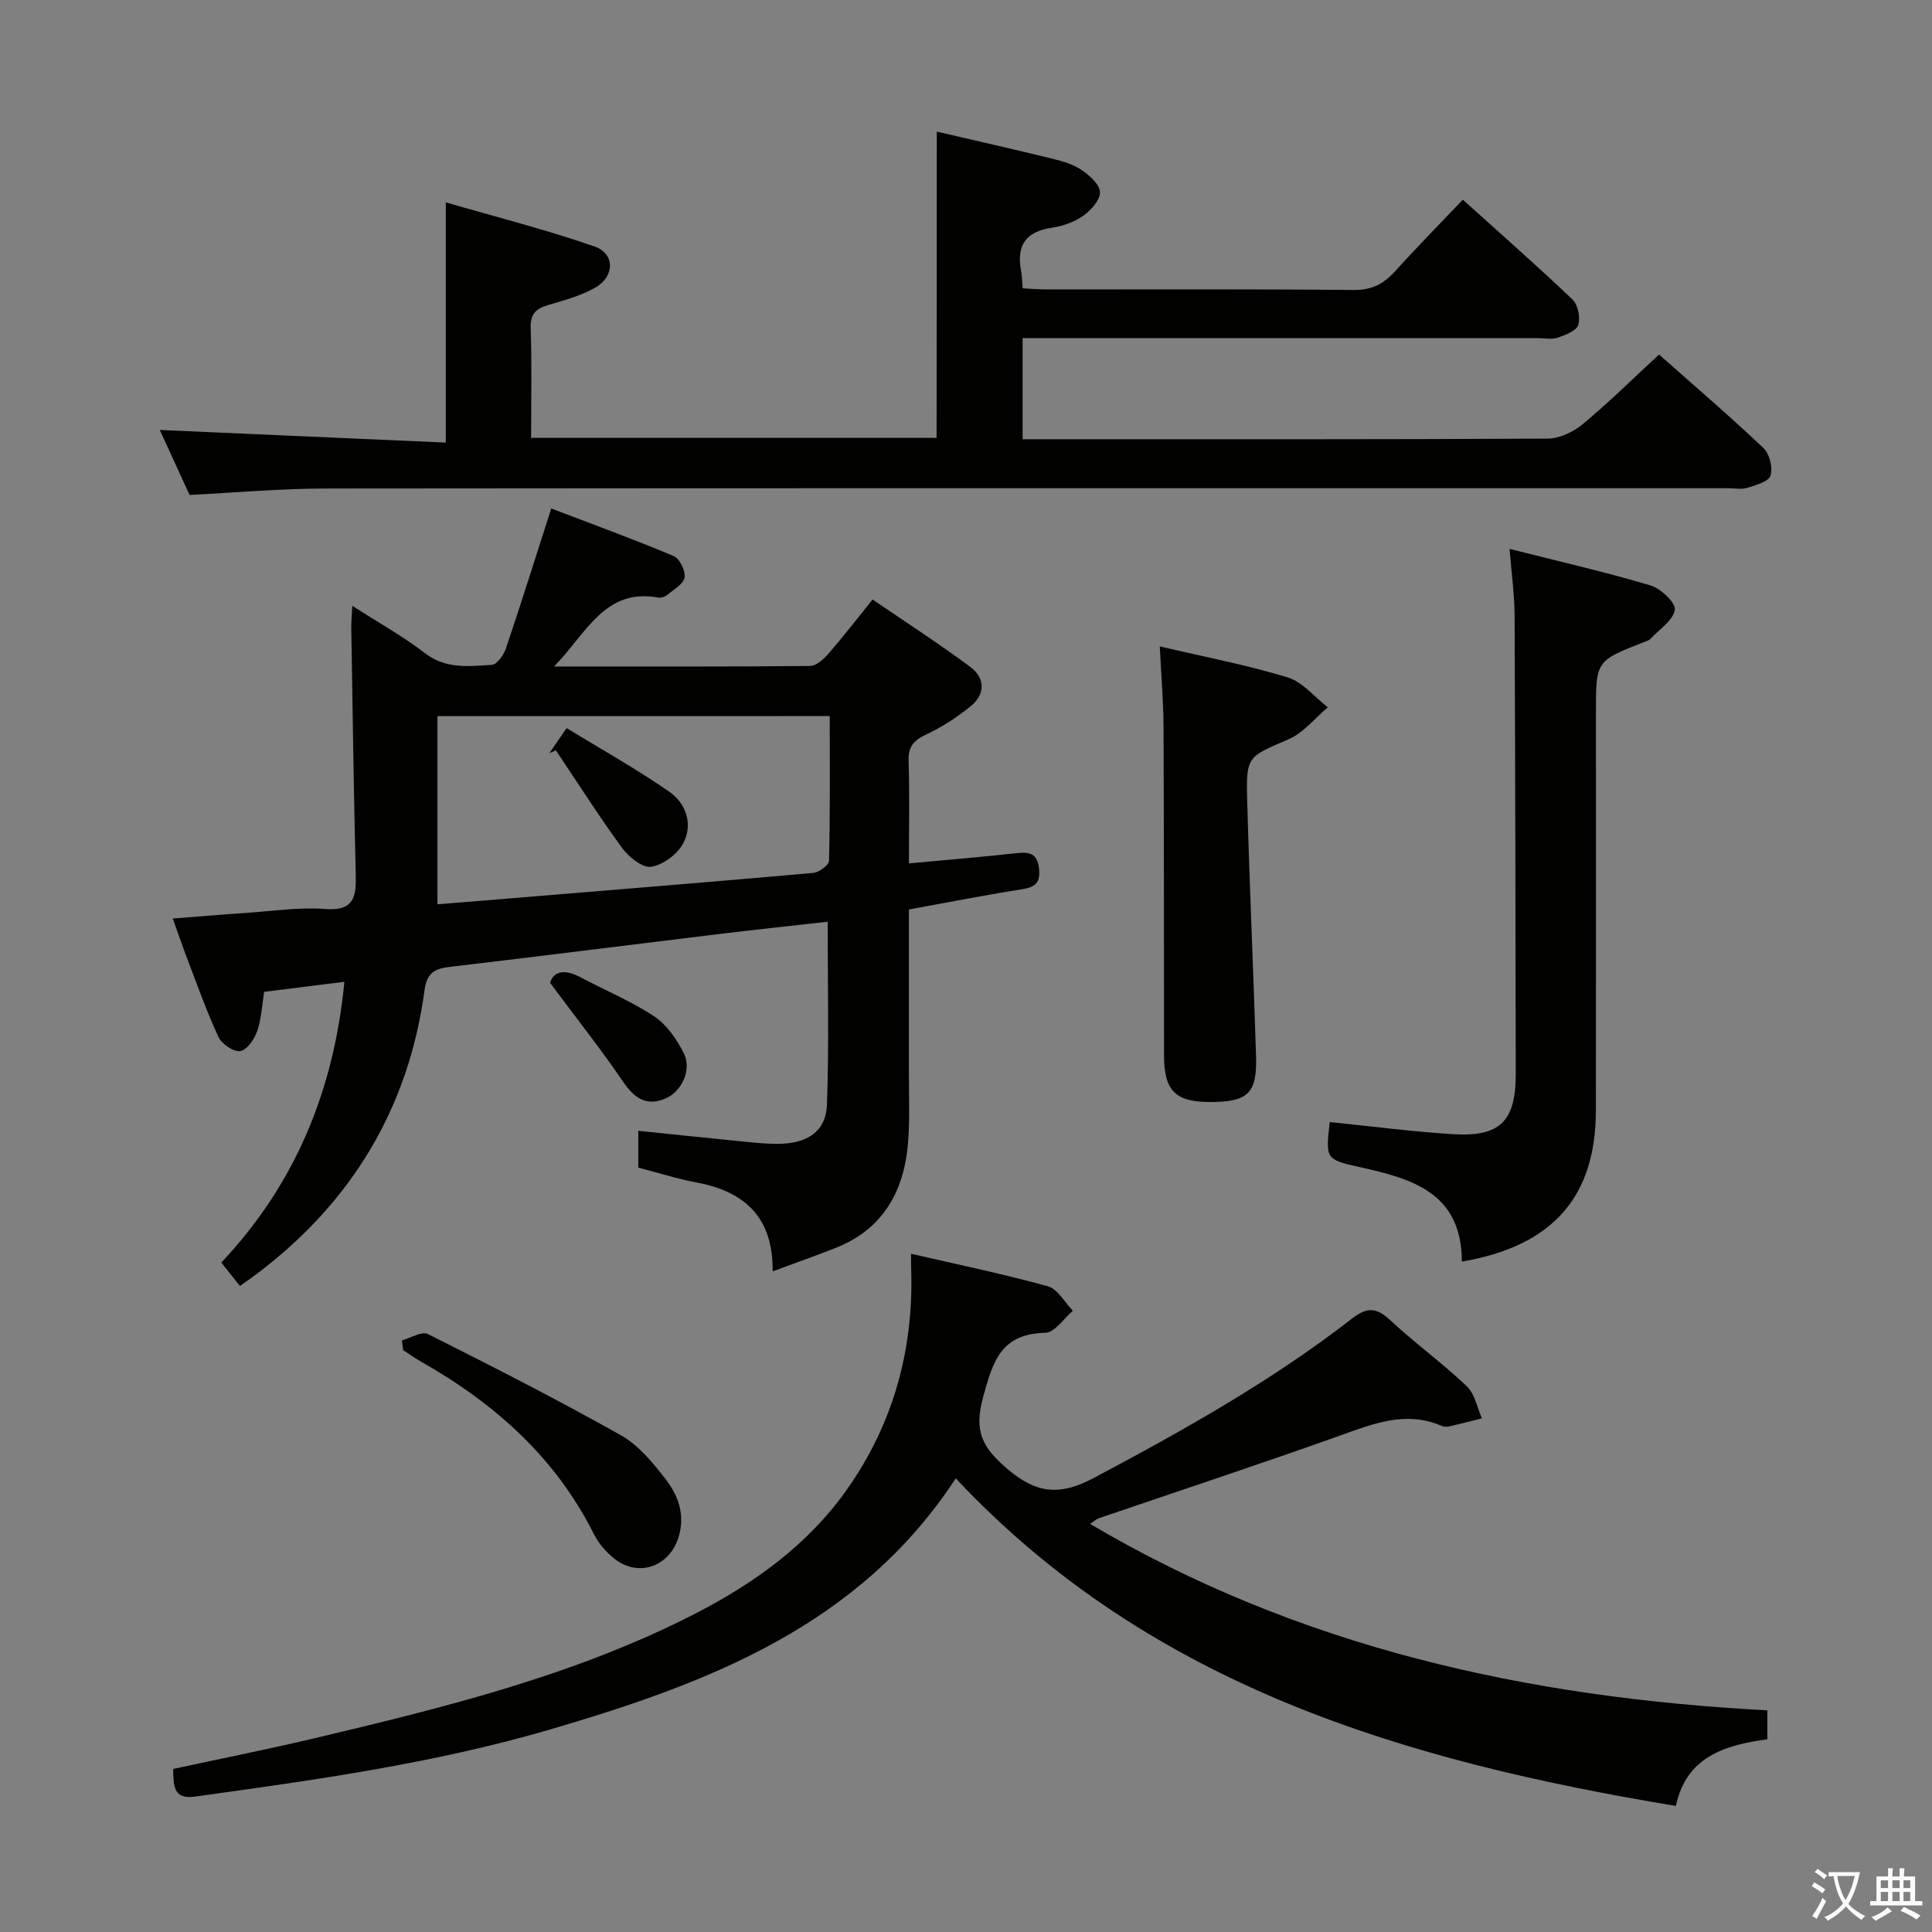 <svg enable-background="new 0 0 400 400" viewBox="0 0 400 400" xmlns="http://www.w3.org/2000/svg"><rect x="0" y="0" width="400" height="400" fill="#808080" stroke="none"/><path d="m377.9 391.2c-.2.3-.4.5-.6.8-.7-.6-1.4-1-2.2-1.5.2-.3.4-.5.5-.8.6.4 1.4.8 2.3 1.5zm-1.8 6.1c-.2-.2-.5-.4-.9-.6.4-.6.8-1.2 1.2-1.9s.7-1.3.9-1.9c.3.3.5.5.8.7-.7 1.3-1.4 2.6-2 3.7zm2.2-9c-.3.3-.5.5-.6.8-.6-.6-1.3-1.1-2-1.5.3-.3.5-.5.6-.7.6.5 1.3.9 2 1.4zm.3.2v-.9h2 4.5c-.3 1.3-.6 2.5-1 3.6s-.9 2.1-1.4 3c.4.5 1 1 1.6 1.4s1.2.8 1.9 1.1c-.3.2-.5.4-.8.8-.4-.3-1-.7-1.6-1.2s-1.2-1.1-1.6-1.6c-.5.6-1.1 1.1-1.7 1.6s-1.4.9-2.1 1.4c-.1-.3-.3-.5-.7-.8.6-.2 1.2-.5 1.9-1s1.4-1.1 2-1.8c-.5-.8-.9-1.6-1.2-2.5s-.6-2-.8-3.2c-.4.1-.7.1-1 .1zm2.5 2.7c.3 1 .7 1.7 1 2.2.3-.5.6-1.1 1-2s.6-1.9.9-3h-3.2-.4c.1.9.3 1.8.7 2.8z" fill="#fbfcfa"/><path d="m396.5 388.5v1.5 3.6h1.5v.9c-.4 0-1 0-1.7 0h-7.9c-.5 0-.9 0-1.2 0v-.9h1.3v-3.5c0-.7 0-1.2 0-1.6h2.4c0-.8 0-1.4 0-1.7h1c0 .3-.1.8-.1 1.7h1.5c0-.8 0-1.4 0-1.7h1c0 .3-.1.9-.1 1.7zm-8.2 9.2c-.2-.3-.5-.5-.8-.8.8-.3 1.4-.6 1.9-.9s1-.7 1.4-1.1c.3.3.6.5.9.8-1.6 1-2.8 1.6-3.4 2zm2.6-6.8v-1.6h-1.5v1.6zm0 2.7v-1.9h-1.5v1.9zm2.4-2.7v-1.6h-1.5v1.6zm0 2.7v-1.9h-1.5v1.9zm.2 2 .7-.8c.4.2.9.5 1.6.8s1.3.7 1.8 1c-.3.3-.5.5-.8.8-.4-.3-1.5-1-3.3-1.8zm2-4.7v-1.6h-1.4v1.6zm0 2.7v-1.9h-1.4v1.9z" fill="#fbfcfa"/><g fill="#010100"><path d="m114.72 137.99c18.46 0 35.73.06 53.01-.11 1.3-.01 2.84-1.44 3.84-2.59 3.05-3.51 5.89-7.2 9.09-11.17 6.89 4.71 13.72 9.12 20.24 13.96 3.04 2.26 3.16 5.62.1 8.11-2.8 2.28-5.91 4.31-9.17 5.84-2.6 1.22-3.83 2.5-3.72 5.54.23 6.95.07 13.92.07 21.19 7.8-.73 15.04-1.32 22.25-2.12 2.74-.3 4.36.03 4.7 3.3.34 3.3-1.29 3.82-3.96 4.24-7.53 1.19-15.01 2.67-22.99 4.12 0 11.42.01 22.72 0 34.02-.01 4.67.19 9.35-.16 13.99-.77 10.21-5.09 18.18-15.13 22.11-4.12 1.61-8.3 3.09-12.92 4.8.12-11.25-5.84-16.54-15.78-18.41-4.04-.76-7.99-2.02-12.04-3.06 0-2.55 0-4.98 0-7.63 7.7.79 15.09 1.58 22.48 2.3 2.48.24 4.99.5 7.46.37 5.42-.29 8.93-2.8 9.12-8.05.45-12.43.15-24.88.15-37.91-7.67.87-15.22 1.66-22.75 2.58-18.3 2.22-36.59 4.55-54.9 6.7-3.27.38-5.27.81-5.83 4.97-3.3 24.45-15.18 43.99-34.88 58.79-1.05.79-2.13 1.52-3.33 2.37-1.28-1.6-2.4-3.02-3.85-4.84 15.22-16.14 23.31-35.5 25.48-58.13-5.62.7-10.96 1.37-16.61 2.08-.45 2.76-.56 5.59-1.45 8.16-.58 1.67-2.14 3.92-3.52 4.11-1.38.2-3.83-1.49-4.5-2.95-2.5-5.4-4.49-11.05-6.62-16.62-.94-2.45-1.77-4.93-2.83-7.88 5.35-.41 10.25-.83 15.16-1.16 5.47-.37 10.99-1.23 16.41-.81 5.98.46 6.42-2.55 6.31-7.12-.41-16.97-.64-33.95-.92-50.93-.02-1.26.11-2.53.21-4.72 5.46 3.51 10.53 6.32 15.07 9.82 4.35 3.34 9.11 2.68 13.83 2.4 1.05-.06 2.44-2.03 2.9-3.39 3.13-9.26 6.05-18.58 9.39-28.99 8.24 3.15 16.87 6.3 25.34 9.85 1.24.52 2.49 3.06 2.27 4.42-.22 1.37-2.23 2.5-3.56 3.61-.47.39-1.3.67-1.88.57-11.07-2-14.79 7.26-21.58 14.27zm-24.15 10.28v38.96c5.37-.44 10.32-.84 15.27-1.25 20.84-1.72 41.69-3.4 62.52-5.25 1.21-.11 3.26-1.61 3.28-2.51.24-9.92.15-19.85.15-29.96-27.28.01-53.88.01-81.22.01z"/><path d="m193.95 27.25c7.91 1.84 16 3.66 24.06 5.64 2.08.51 4.27 1.17 6 2.35 1.62 1.11 3.72 3.01 3.73 4.58.01 1.66-1.9 3.75-3.51 4.88-1.83 1.29-4.2 2.12-6.45 2.45-5.36.78-7.36 3.63-6.39 8.84.21 1.11.22 2.26.35 3.71 1.82.08 3.44.22 5.05.23 21.16.01 42.33-.1 63.49.11 3.76.04 6.21-1.28 8.58-3.9 4.44-4.92 9.1-9.64 14-14.8 7.76 7 15.37 13.67 22.69 20.65 1.14 1.09 1.7 3.76 1.21 5.29-.39 1.23-2.67 2.08-4.28 2.64-1.19.41-2.64.09-3.97.09-33.66 0-67.33 0-100.99 0-1.82 0-3.64 0-5.8 0v20.93h5.23c34.5 0 68.99.06 103.49-.13 2.46-.01 5.33-1.4 7.28-3.02 5.36-4.45 10.33-9.37 15.77-14.39 6.78 6.01 14.35 12.5 21.6 19.34 1.27 1.2 1.98 4.07 1.48 5.72-.37 1.24-3.04 1.98-4.81 2.54-1.21.38-2.64.08-3.98.08-96.82 0-193.65-.04-290.47.06-9.12.01-18.24.84-28.06 1.33-1.93-4.2-4.12-8.98-6.17-13.45 19.74.87 39.35 1.73 59.22 2.61 0-16.81 0-32.52 0-49.73 10.43 3.03 20.77 5.64 30.81 9.14 4.24 1.48 4.18 6.19.15 8.5-2.97 1.7-6.42 2.63-9.74 3.61-2.54.75-3.75 1.81-3.65 4.78.26 7.46.09 14.94.09 22.73h83.95c.04-20.98.04-41.98.04-63.41z"/><path d="m365.91 354.11v5.99c-8.74 1.19-16.81 3.6-18.93 13.8-55.97-9.27-108.69-24.73-149.1-67.82-19.98 30.53-51.23 42.37-83.78 51.93-24.11 7.08-48.95 10.53-73.78 13.96-4.44.61-4.42-2.24-4.46-5.73 9.75-2.11 19.63-4.07 29.42-6.39 26.83-6.37 53.61-12.96 78.38-25.62 12.44-6.36 23.66-14.4 31.79-25.98 9.67-13.79 13.83-29.29 13.18-46.11-.02-.62 0-1.23 0-2.56 9.74 2.25 19.12 4.18 28.33 6.74 2.04.56 3.46 3.32 5.17 5.06-1.9 1.6-3.76 4.52-5.7 4.56-9.13.2-10.83 5.76-12.89 13.32-1.93 7.08-.19 10.39 4.97 14.82 6.07 5.2 10.91 5.65 17.92 1.93 18.54-9.85 36.82-20.07 53.43-32.97 3.15-2.44 5.07-2.41 7.95.27 5.11 4.76 10.81 8.89 15.87 13.69 1.66 1.57 2.13 4.4 3.14 6.65-2.3.58-4.6 1.18-6.92 1.7-.46.1-1.04.03-1.48-.16-7.4-3.16-14.09-.43-21.03 2.05-16.57 5.91-33.28 11.42-49.93 17.11-.44.15-.81.52-1.78 1.15 43.4 25.64 90.55 35.97 140.23 38.61z"/><path d="m302.67 261.2c-.05-14.28-10.32-17.17-21.17-19.57-7.08-1.56-7.05-1.71-6.19-9.32 8.51.86 17.01 1.99 25.55 2.51 9.74.6 12.97-2.71 12.96-12.45-.06-31.65-.09-63.31-.24-94.96-.02-4.28-.63-8.56-1.04-13.77 10.08 2.55 19.69 4.75 29.13 7.55 2.14.63 5.29 3.57 5.08 5.04-.31 2.19-3.17 4.04-4.99 5.99-.32.34-.85.51-1.31.69-10.03 3.91-10.03 3.9-10.03 14.54 0 27.49.03 54.98-.01 82.48-.03 17.79-8.83 28.03-27.74 31.27z"/><path d="m240.12 133.83c9.11 2.14 17.92 3.82 26.46 6.41 3.12.95 5.57 4.07 8.33 6.2-2.68 2.25-5.02 5.27-8.09 6.6-8.53 3.7-8.86 3.43-8.6 12.76.48 17.61 1.29 35.21 1.83 52.82.24 7.69-1.63 9.48-9.19 9.54-7.5.07-9.85-2.24-9.86-9.72-.03-22.65 0-45.3-.1-67.94-.03-5.28-.48-10.57-.78-16.67z"/><path d="m83.21 277.51c1.82-.49 4.12-1.94 5.38-1.31 13.45 6.75 26.87 13.6 39.99 20.97 3.62 2.04 6.55 5.64 9.18 9.01 2.68 3.44 4.17 7.53 2.7 12.14-1.95 6.16-8.42 8.34-13.41 4.27-1.63-1.33-3.14-3.08-4.08-4.95-7.96-15.9-20.57-27.09-35.77-35.71-1.28-.73-2.49-1.6-3.73-2.4-.08-.68-.17-1.35-.26-2.02z"/><path d="m113.89 203.49c.67-2.36 2.93-2.95 6.27-1.17 5.1 2.72 10.51 4.94 15.3 8.12 2.59 1.72 4.64 4.73 6.1 7.59 1.76 3.46-.45 8.11-3.99 9.5-3.96 1.55-6.35-.32-8.61-3.64-4.52-6.62-9.49-12.91-15.07-20.4z"/><path d="m113.74 155.93c.91-1.32 1.82-2.64 3.57-5.19 7.19 4.41 14.49 8.47 21.3 13.21 3.46 2.41 4.92 6.76 2.84 10.66-1.2 2.25-4.17 4.46-6.63 4.85-1.79.28-4.64-2.02-6.02-3.9-4.8-6.57-9.17-13.45-13.71-20.21-.44.2-.89.39-1.35.58z"/></g></svg>